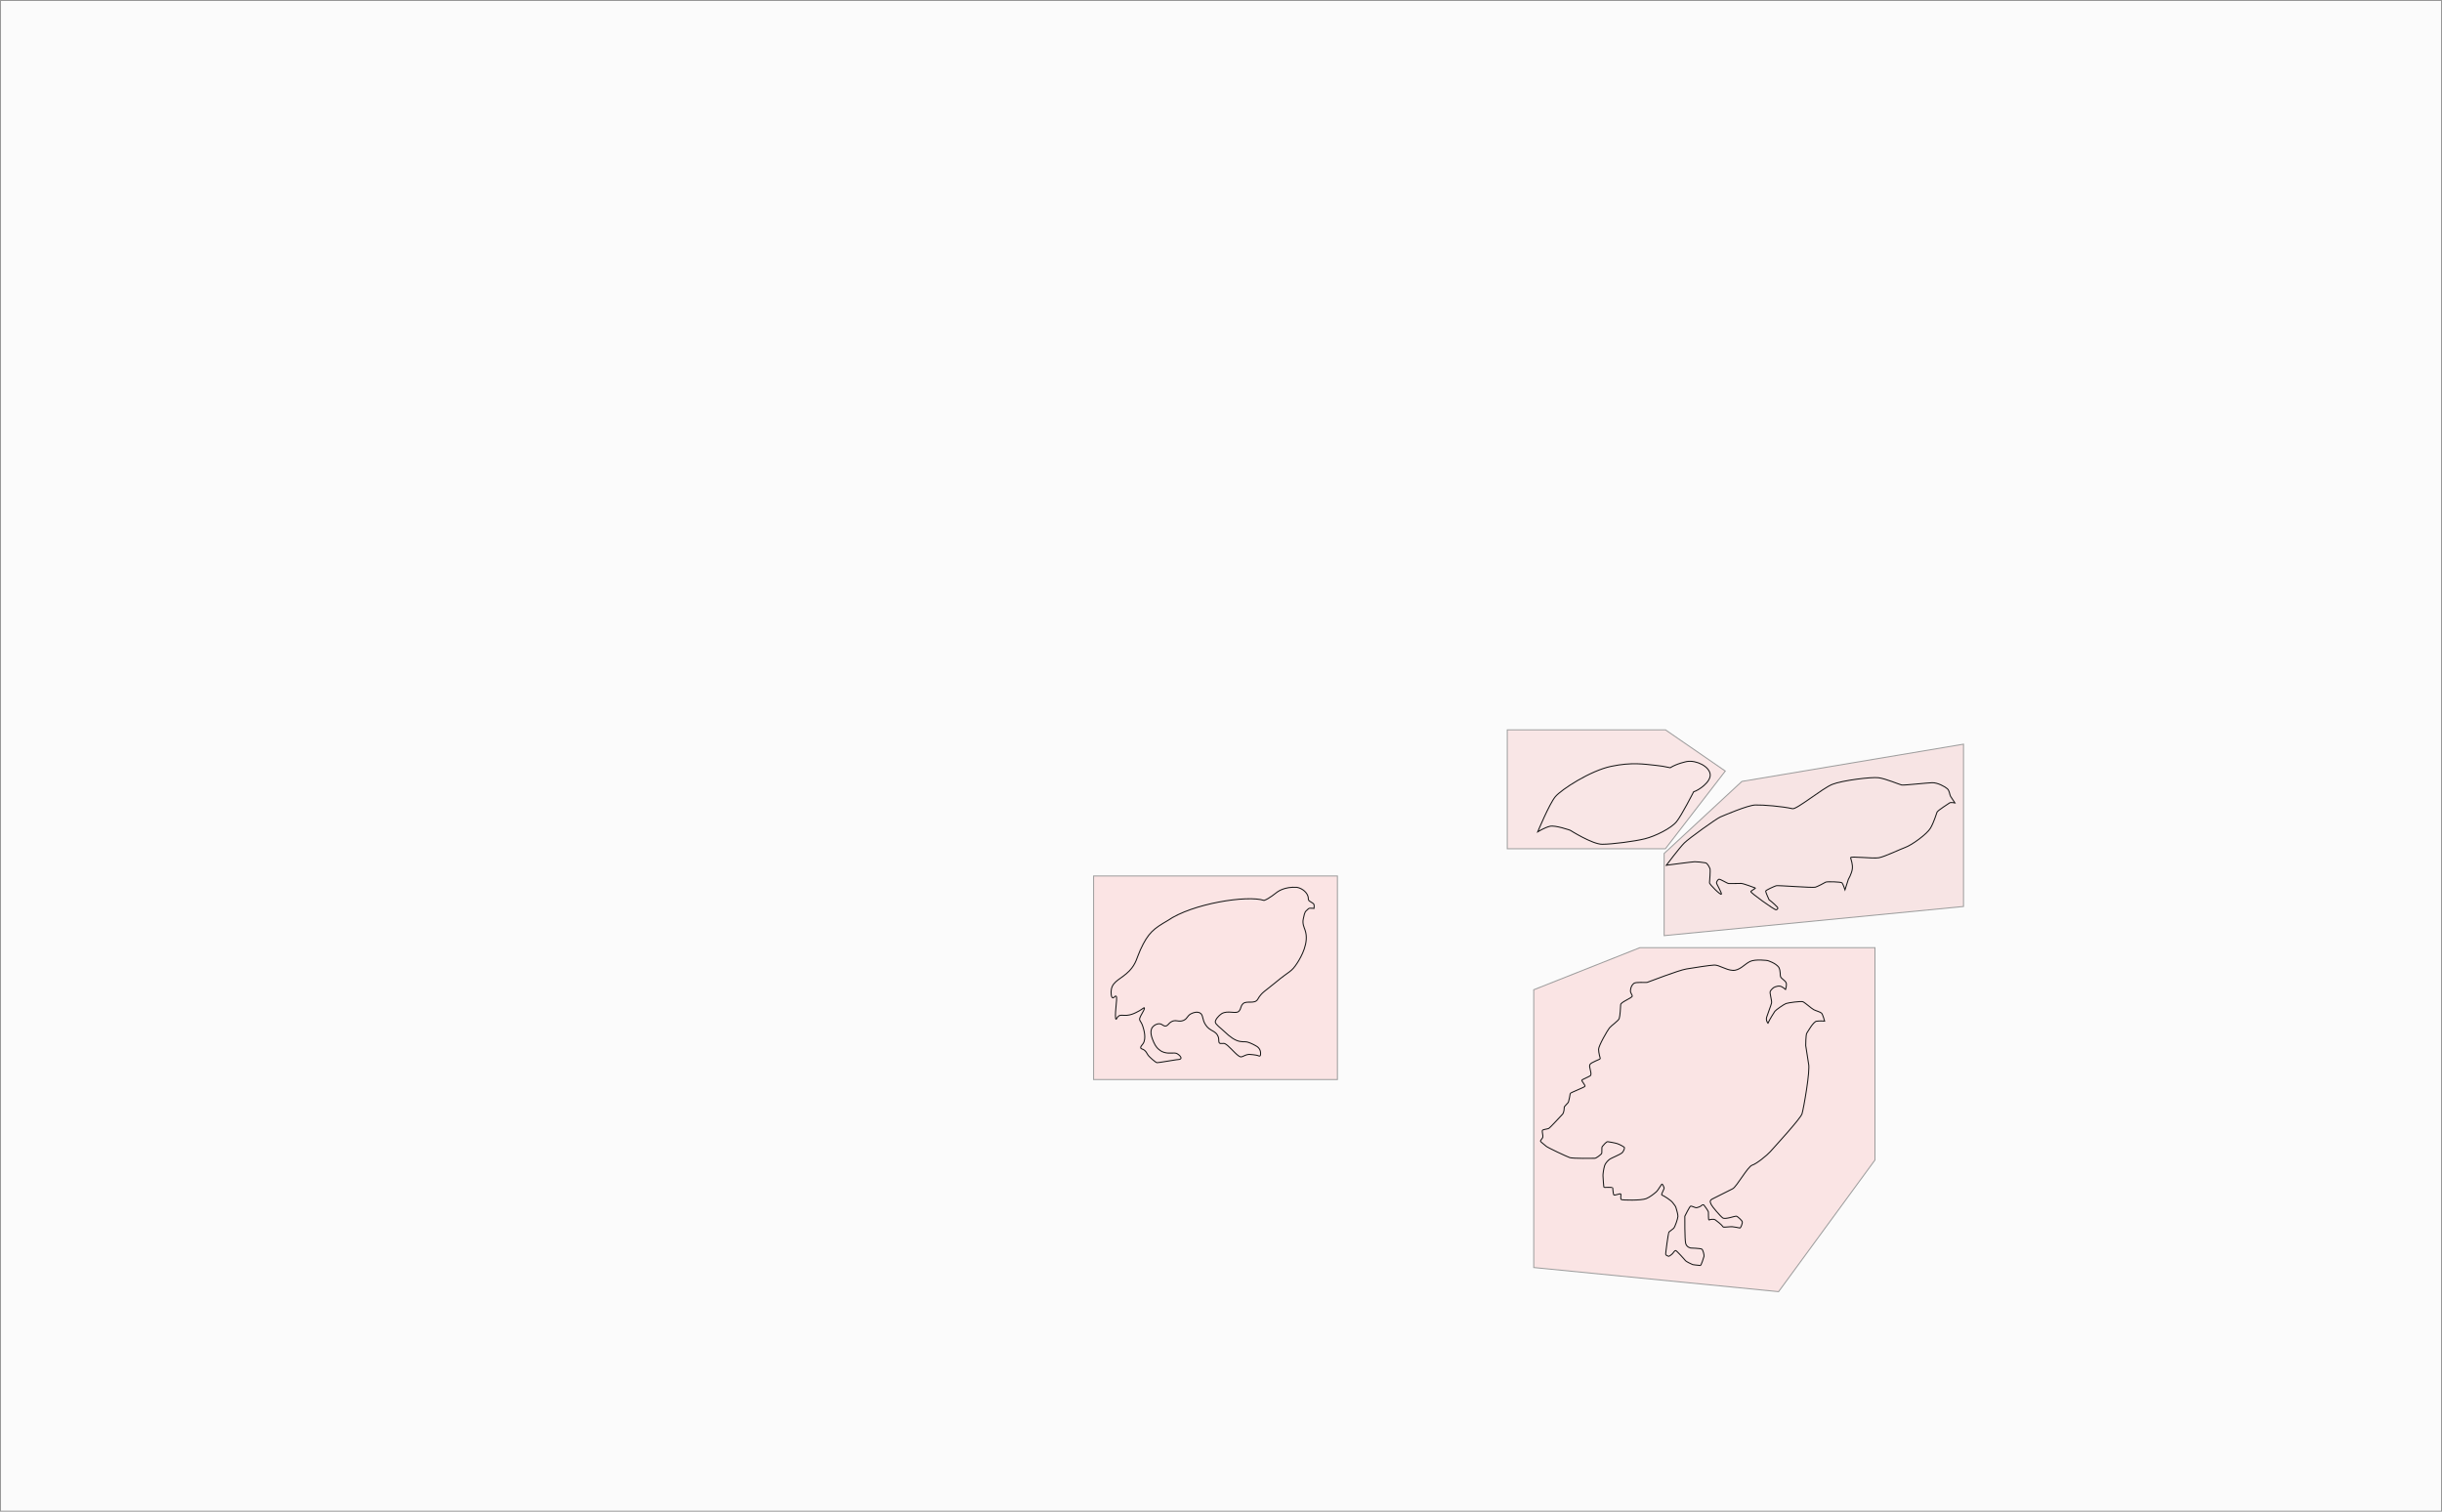 <?xml version="1.0" encoding="UTF-8"?>
<svg width="2444px" height="1513px" viewBox="0 0 2444 1513" version="1.1" xmlns="http://www.w3.org/2000/svg" xmlns:xlink="http://www.w3.org/1999/xlink">
    <!-- Generator: Sketch 50.2 (55047) - http://www.bohemiancoding.com/sketch -->
    <title>przepiorki</title>
    <desc>Created with Sketch.</desc>
    <defs></defs>
    <g id="Page-1" stroke="none" stroke-width="1" fill="none" fill-rule="evenodd">
        <g id="przepiorki">
            <path d="M1508.5,730.5 L1508.5,849.5 L1666.754,849.5 L1726.697,771.722 L1666.844,730.5 L1508.5,730.5 Z" id="hit_1" stroke="#979797" fill-opacity="0.1" fill="#EE1D1D"></path>
            <path d="M1695,792.5 C1695,792.5 1683.2,815.8 1677.9,822.4 C1672.6,829 1656.7,836.9 1646.3,839.5 C1635.9,842.1 1613.4,845 1603.5,845 C1593.6,845 1571.5,831 1571.5,831 C1571.5,831 1556.5,825.7 1551.2,827 C1545.9,828.3 1539,832.5 1539,832.5 C1539,832.5 1550.5,804.8 1556.5,797.5 C1562.5,790.2 1591.8,771.3 1612.5,767 C1633.2,762.7 1645.2,764.8 1656.9,766 C1664,766.8 1663.5,766.8 1671.6,768.4 C1678.4,764.1 1688.2,762.2 1688.2,762.2 C1697.8,760.6 1710.8,767.1 1711.6,775.1 C1712.3,782.8 1699.9,791.1 1695,792.5 Z" id="highlight_1" stroke="#000000"></path>
            <path d="M1665.5,854.218 L1665.5,936.449 L1965.116,907.277 L1965.116,744.831 L1743.303,782.105 L1665.5,854.218 Z" id="hit_2" stroke="#979797" fill-opacity="0.1" fill="#DB0909"></path>
            <path d="M1667.7,866 C1667.7,866 1681,848.3 1685.7,843.7 C1690.4,839 1717.9,819.3 1721.7,817.7 C1725.5,816.1 1749.2,805.9 1756.7,805.7 C1764.8,805.5 1783.4,807 1794,809.4 C1798.2,810.3 1823.8,789.1 1833.7,785.1 C1843.5,781.1 1872.9,777.5 1880,778.4 C1887.2,779.3 1901.2,785.3 1903.3,785.7 C1905.5,786.1 1928.1,783.6 1933.6,783.4 C1939.2,783.2 1946.7,787.4 1948.9,789.4 C1951.2,791.4 1951.2,795.5 1952.2,797.1 C1953.3,798.7 1956.5,803.6 1956.5,803.6 C1956.5,803.6 1952.2,802.8 1951.2,803.6 C1950.2,804.4 1939.3,811.1 1938.6,812.9 C1937.9,814.7 1935.5,822.9 1932.1,828.8 C1928.7,834.7 1913.5,845.8 1906.7,848.2 C1902.1,849.8 1886.4,857.4 1880.4,858.5 C1874.4,859.6 1851.7,856.6 1852.1,858.5 C1852.5,860.4 1854.5,865.2 1853.8,869.9 C1853.1,874.6 1849.8,880.3 1849.8,880.3 L1846.5,890.6 C1846.5,890.6 1844.5,884.6 1843.5,883.6 C1842.5,882.6 1828.5,882.2 1827.2,882.9 C1825.9,883.7 1818.6,887.6 1816.7,888 C1812.9,888.7 1779.4,886 1777.7,886.5 C1776,887 1767.2,890.9 1767.1,891.9 C1767,892.9 1770.5,900.5 1770.5,900.5 C1770.5,900.5 1775.2,904 1778.6,907.7 C1780.3,909.3 1778.3,910.6 1777.5,910.6 C1775.6,910.6 1751.6,893.3 1752.2,892.3 C1752.8,891.4 1757.4,889 1756.8,888.8 C1756.2,888.6 1744.9,884.2 1742.6,884.2 C1740.2,884.2 1731.5,884.4 1730,884.3 C1728.5,884.1 1721.5,879.6 1720.3,880 C1719.1,880.4 1718,882.6 1717.9,883.6 C1717.8,884.6 1723.4,893.7 1722.8,895 C1722.2,896.3 1710.7,885.1 1710.9,883.5 C1711.1,881.9 1711.8,871 1711.5,869.9 C1711.2,868.8 1709.2,864.1 1706.9,863.6 C1704.6,863.1 1697.6,862.4 1696.1,862.5 C1694.9,862.4 1667.7,866 1667.7,866 Z" id="highlight_2" stroke="#000000"></path>
            <path d="M1535.003,990.621 L1535.003,1268.63 L1780.039,1292.789 L1876.5,1161.029 L1876.5,948.5 L1641.246,948.5 L1535.003,990.621 Z" id="hit_3" stroke="#979797" fill-opacity="0.1" fill="#F50404"></path>
            <path d="M1734,971.2 C1726.9,970.7 1720.7,965.8 1715.7,965.9 C1710.8,966.1 1696,968.5 1687.9,969.8 C1679.8,971.1 1650.3,982.7 1648.6,983.2 C1646.9,983.7 1637.2,982.5 1635.1,984.3 C1632.9,986.1 1631.9,989 1631.8,991.5 C1631.7,994 1633.4,995.1 1633.6,996.9 C1633.8,998.7 1622.1,1002.9 1622,1005.5 C1621.9,1008.1 1621.4,1017.2 1620.5,1019.5 C1619.6,1021.8 1612.7,1026.4 1610.7,1028.9 C1608.7,1031.4 1599.9,1046.7 1599.9,1050.2 C1599.9,1053.7 1601.4,1058.7 1601.6,1059.5 C1601.8,1060.3 1592.4,1063.1 1591.2,1065.5 C1590,1068 1593.2,1073.4 1592,1076.3 C1590.7,1077.7 1583.3,1080.4 1583.1,1081.2 C1582.9,1082 1586.6,1086.1 1586.3,1087.2 C1586,1088.3 1571.5,1093.6 1571.5,1094.5 C1571.5,1095.4 1570.2,1101.6 1569.8,1102.8 C1569.5,1104 1565.5,1107.2 1565.5,1108.3 C1565.5,1109.4 1565.4,1113.1 1563.9,1115.1 C1562.8,1116.2 1551.4,1128.8 1549.9,1129.5 C1548.5,1130.1 1544,1130.4 1543.6,1131.5 C1543.2,1132.6 1544.5,1136.8 1544.1,1138.2 C1543.7,1139.6 1541.5,1141.3 1541.8,1142.3 C1542.2,1143.2 1546,1145.8 1547.4,1147.2 C1548.8,1148.6 1567.9,1157.5 1571,1158.6 C1574.1,1159.7 1594.6,1159.3 1596.1,1159.3 C1597.6,1159.3 1601.9,1155.8 1602.8,1154.8 C1603.6,1153.8 1602.7,1148.5 1603.6,1147.5 C1604.5,1146.5 1607.7,1142.4 1609.1,1142.7 C1610.5,1142.9 1616.2,1143.8 1618.8,1144.7 C1621.4,1145.6 1625.8,1148 1625.8,1148.7 C1625.9,1149.4 1625,1152.7 1622.9,1154.2 C1620.9,1155.7 1613,1159 1611.4,1160 C1609.8,1161 1606.9,1163.7 1605.9,1166.8 C1604.9,1169.9 1604.2,1175.4 1604.3,1176.8 C1604.4,1178.2 1604.9,1188.7 1605.4,1188.5 C1605.9,1188.3 1613.9,1188.3 1614,1188.7 C1614,1189.1 1614.5,1195.3 1615.2,1196 C1615.9,1196.7 1621.7,1194.3 1622.1,1195 C1622.6,1195.7 1621.5,1199.9 1622.6,1200.6 C1623.7,1201.3 1642.5,1201.7 1647.5,1199.7 C1651.3,1198.2 1655.5,1194.7 1657.5,1193 C1659.5,1191.3 1662.8,1185.1 1663.4,1185.1 C1664,1185.1 1665.2,1187.9 1665.5,1188.9 C1665.8,1189.9 1662.4,1195.2 1663.1,1196 C1664.9,1196.6 1672.2,1201.2 1674,1203.6 C1675.8,1206 1676.9,1207.1 1677.4,1208.9 C1677.9,1210.7 1679.4,1215.4 1679.3,1217.5 C1679.2,1219.6 1676.4,1228.1 1675,1229.4 C1673.6,1230.7 1670.6,1232.7 1670.2,1233.2 C1669.8,1233.7 1666.6,1255.4 1667.1,1255.9 C1667.6,1256.4 1669.8,1257.5 1670.3,1257.4 C1670.8,1257.3 1673.4,1255.4 1674.1,1254.5 C1674.8,1253.6 1676.1,1251.4 1677.2,1251.7 C1678.3,1252 1686.5,1261.2 1687,1261.9 C1687.5,1262.6 1693.5,1265.6 1694.1,1265.7 C1694.7,1265.8 1697.9,1266.3 1701.8,1266.6 C1702.5,1266.7 1705.1,1258.8 1705.4,1257.5 C1705.7,1256.2 1704.5,1251.1 1703.2,1250.2 C1701.6,1249.4 1692.1,1249.1 1692.1,1249.1 C1692.1,1249.1 1688.2,1248.5 1687.1,1244.7 C1686,1240.9 1686.2,1217.3 1686.2,1217.3 C1686.2,1217.3 1691,1207.5 1692,1207.2 C1693.1,1206.9 1696.8,1208.9 1697.7,1208.8 C1698.8,1208.7 1701.9,1207.6 1702.4,1207 C1703.1,1206.1 1704.7,1205.6 1705.2,1206 C1705.6,1206.3 1709.6,1211.9 1709.8,1213 C1710,1214.1 1709.6,1221.1 1710.4,1221.1 C1711.6,1220.3 1715.5,1220.1 1716.5,1220.8 C1717.5,1221.5 1722.6,1225.2 1724.8,1228.2 C1726.3,1228.4 1732.2,1227.6 1733.8,1227.8 C1735.9,1228 1739.5,1228.7 1741.4,1229.1 C1742.2,1228.9 1744.1,1224.3 1743.7,1222.8 C1743.4,1221.6 1739,1217.3 1737.6,1217.2 C1736.2,1217.1 1726.7,1220.7 1724.2,1219 C1721.7,1217.3 1713.4,1207.4 1712.8,1205.9 C1712.2,1204.4 1710.1,1201.9 1713.6,1200.1 C1717.1,1198.3 1730.1,1191.8 1734.1,1189.8 C1738.1,1187.8 1749.2,1167.5 1753.6,1166.2 C1758,1164.9 1768.7,1156.1 1771.7,1152.7 C1774.7,1149.3 1802,1119.7 1803.5,1114.8 C1805,1109.9 1812,1071 1810,1064.4 C1809.4,1060.6 1807.2,1046.5 1807.2,1046.5 C1807.2,1046.5 1807.2,1035.5 1808.3,1034 C1809.4,1032.5 1814.7,1022.6 1818.1,1022.1 C1821.4,1021.6 1826.1,1022 1826.1,1022 C1826.1,1022 1824.3,1015.2 1823,1014 C1821.7,1012.8 1817.7,1011.8 1815.3,1010.6 C1812.9,1009.4 1806.3,1003.3 1804.3,1002.6 C1802.3,1001.9 1789.7,1003.6 1787.5,1004.4 C1785.3,1005.2 1777.2,1010.9 1776.3,1012.2 C1775.4,1013.5 1771.2,1020.1 1769.4,1024.1 C1769.4,1024.1 1767.1,1021.5 1768.1,1018.1 C1769.1,1014.7 1772.5,1006.3 1773,1003.9 C1773.5,1001.5 1770.9,993.8 1771.7,992.2 C1772.5,990.6 1775,988.1 1776.7,987.7 C1778.4,987.3 1779,986.8 1781.4,987 C1783.7,987.3 1787,990.3 1787,990.3 C1787,990.3 1788.6,985.7 1787.5,983.4 C1786.3,981.1 1782.9,979.6 1782.1,977.7 C1781.3,975.8 1782.3,972.4 1780.3,968.2 C1777,963.7 1769,961.4 1769,961.4 C1769,961.4 1757,959.7 1751.5,962.3 C1746,964.9 1741.1,971.7 1734,971.2 Z" id="highlight_3" stroke="#000000"></path>
            <path d="M1094.5,876.75 L1094.5,1080.5 L1338.5,1080.5 L1338.5,876.75 L1094.5,876.75 Z" id="hit_4" stroke="#979797" fill-opacity="0.1" fill="#FC0606"></path>
            <path d="M1298.6,963.4 C1292.1,973.5 1291.2,971.1 1276.5,983.4 C1265.8,992.3 1262.8,993.1 1258.8,1000.1 C1255.8,1005.4 1247.6,1001.1 1244,1004.6 C1241.4,1007.2 1242.4,1009 1240.2,1011.8 C1237.3,1015.5 1229,1010.7 1222.6,1014.6 C1220,1016.2 1216.2,1020.5 1216.3,1022.9 C1216.5,1025.3 1220.8,1028.1 1226,1033 C1230.6,1037.4 1235.8,1041.4 1240.8,1042.3 C1246.1,1043.3 1245.7,1041.7 1251.4,1044 C1254.8,1045.4 1258.2,1047.5 1258.2,1047.5 C1260.3,1049 1261.1,1050.9 1261.4,1052.2 C1261.8,1054 1262,1058.1 1259.7,1056.8 C1257.5,1055.7 1250.2,1055.3 1250.2,1055.3 C1245.7,1055.7 1244.6,1057.6 1242,1057.8 C1239.2,1057.9 1233.1,1050.3 1228.9,1046.7 C1224.7,1043.1 1224.7,1044.7 1221.5,1044.4 C1218.9,1044.1 1220.4,1040.8 1219.2,1037.6 C1216.8,1031.2 1211.2,1032.6 1206.7,1025.9 C1202.8,1020.2 1204.6,1015.6 1200.7,1013.7 C1197.7,1012.3 1194.2,1013.7 1193,1014.2 C1188.2,1016.1 1188.8,1019.3 1184.7,1021.2 C1179.7,1023.5 1176.8,1019.9 1172.2,1022.7 C1169.3,1024.4 1169,1026.7 1166.5,1026.9 C1164.1,1027.1 1163.4,1025 1160.7,1024.7 C1158,1024.4 1155.1,1026 1153.5,1028 C1150,1032.5 1153.1,1039.5 1154.7,1043.2 C1156.5,1047.4 1158.8,1049.5 1159.4,1050 C1160.3,1050.8 1162.2,1052.5 1165.1,1053.3 C1170.7,1055 1175.3,1053 1178.1,1054.6 C1180.1,1055.7 1182.4,1057.9 1181.9,1059.3 C1181.5,1060.5 1179.1,1060.5 1177.1,1060.7 C1175.2,1060.9 1158.9,1063.8 1157.9,1063.6 C1156,1063.1 1150.5,1057.9 1149.6,1056.8 C1148,1055 1147.7,1053.2 1145.7,1051.4 C1143.8,1049.7 1142.1,1050.1 1141.7,1048.9 C1141.2,1047.6 1142.9,1046.2 1144,1044.6 C1147.6,1039.3 1144.6,1029.9 1143.8,1027.4 C1141.9,1021.4 1139.6,1021.7 1140.9,1018.5 C1141.2,1017.7 1141.5,1016.9 1143.5,1013.4 C1145.2,1010.6 1145.6,1009 1145.3,1008.7 C1144.8,1008.2 1142,1011.2 1136.8,1013.5 C1134.3,1014.7 1131.5,1015.9 1127.8,1016.2 C1123.8,1016.5 1121.6,1015.4 1119.5,1017 C1117.7,1018.3 1117.5,1020.3 1117,1020.2 C1116,1020 1116.4,1013.2 1116.7,1010 C1117.3,1002.3 1118.2,997.5 1116.9,997 C1115.9,996.6 1114.8,999 1113.6,998.7 C1112.1,998.3 1111.6,993.5 1112.3,990 C1114,981.6 1122.5,979.8 1130.3,971.7 C1137.2,964.5 1137.8,958.3 1141.3,950.7 C1149.2,933.4 1154.7,929.5 1168.6,921.4 C1193.3,904.3 1248.5,895.7 1265.1,901.2 C1269.9,899.8 1277.7,893.1 1278.3,892.8 C1278.9,892.5 1285.3,887.3 1298,888.1 C1303.8,889.2 1308.5,893.6 1309.3,898.1 C1309.5,899 1309.1,899.9 1309.9,901.2 C1310.4,902.2 1314.3,903.8 1314.9,904.9 C1315.5,906 1315.1,909.2 1315.1,909.2 C1315.1,909.2 1313.4,909 1311.4,909 C1309.4,908.9 1309.3,910 1307.4,911.5 C1305.5,913 1305.1,916.6 1304.4,919.5 C1303.2,924.5 1305.3,928.3 1306.1,930.8 C1310.6,943.4 1302,958 1298.6,963.4 Z" id="highlight_4" stroke="#000000"></path>
            <rect id="frame" stroke="#979797" fill-opacity="0.1" fill="#D8D8D8" x="0.5" y="0.5" width="2443" height="1512"></rect>
        </g>
    </g>
</svg>